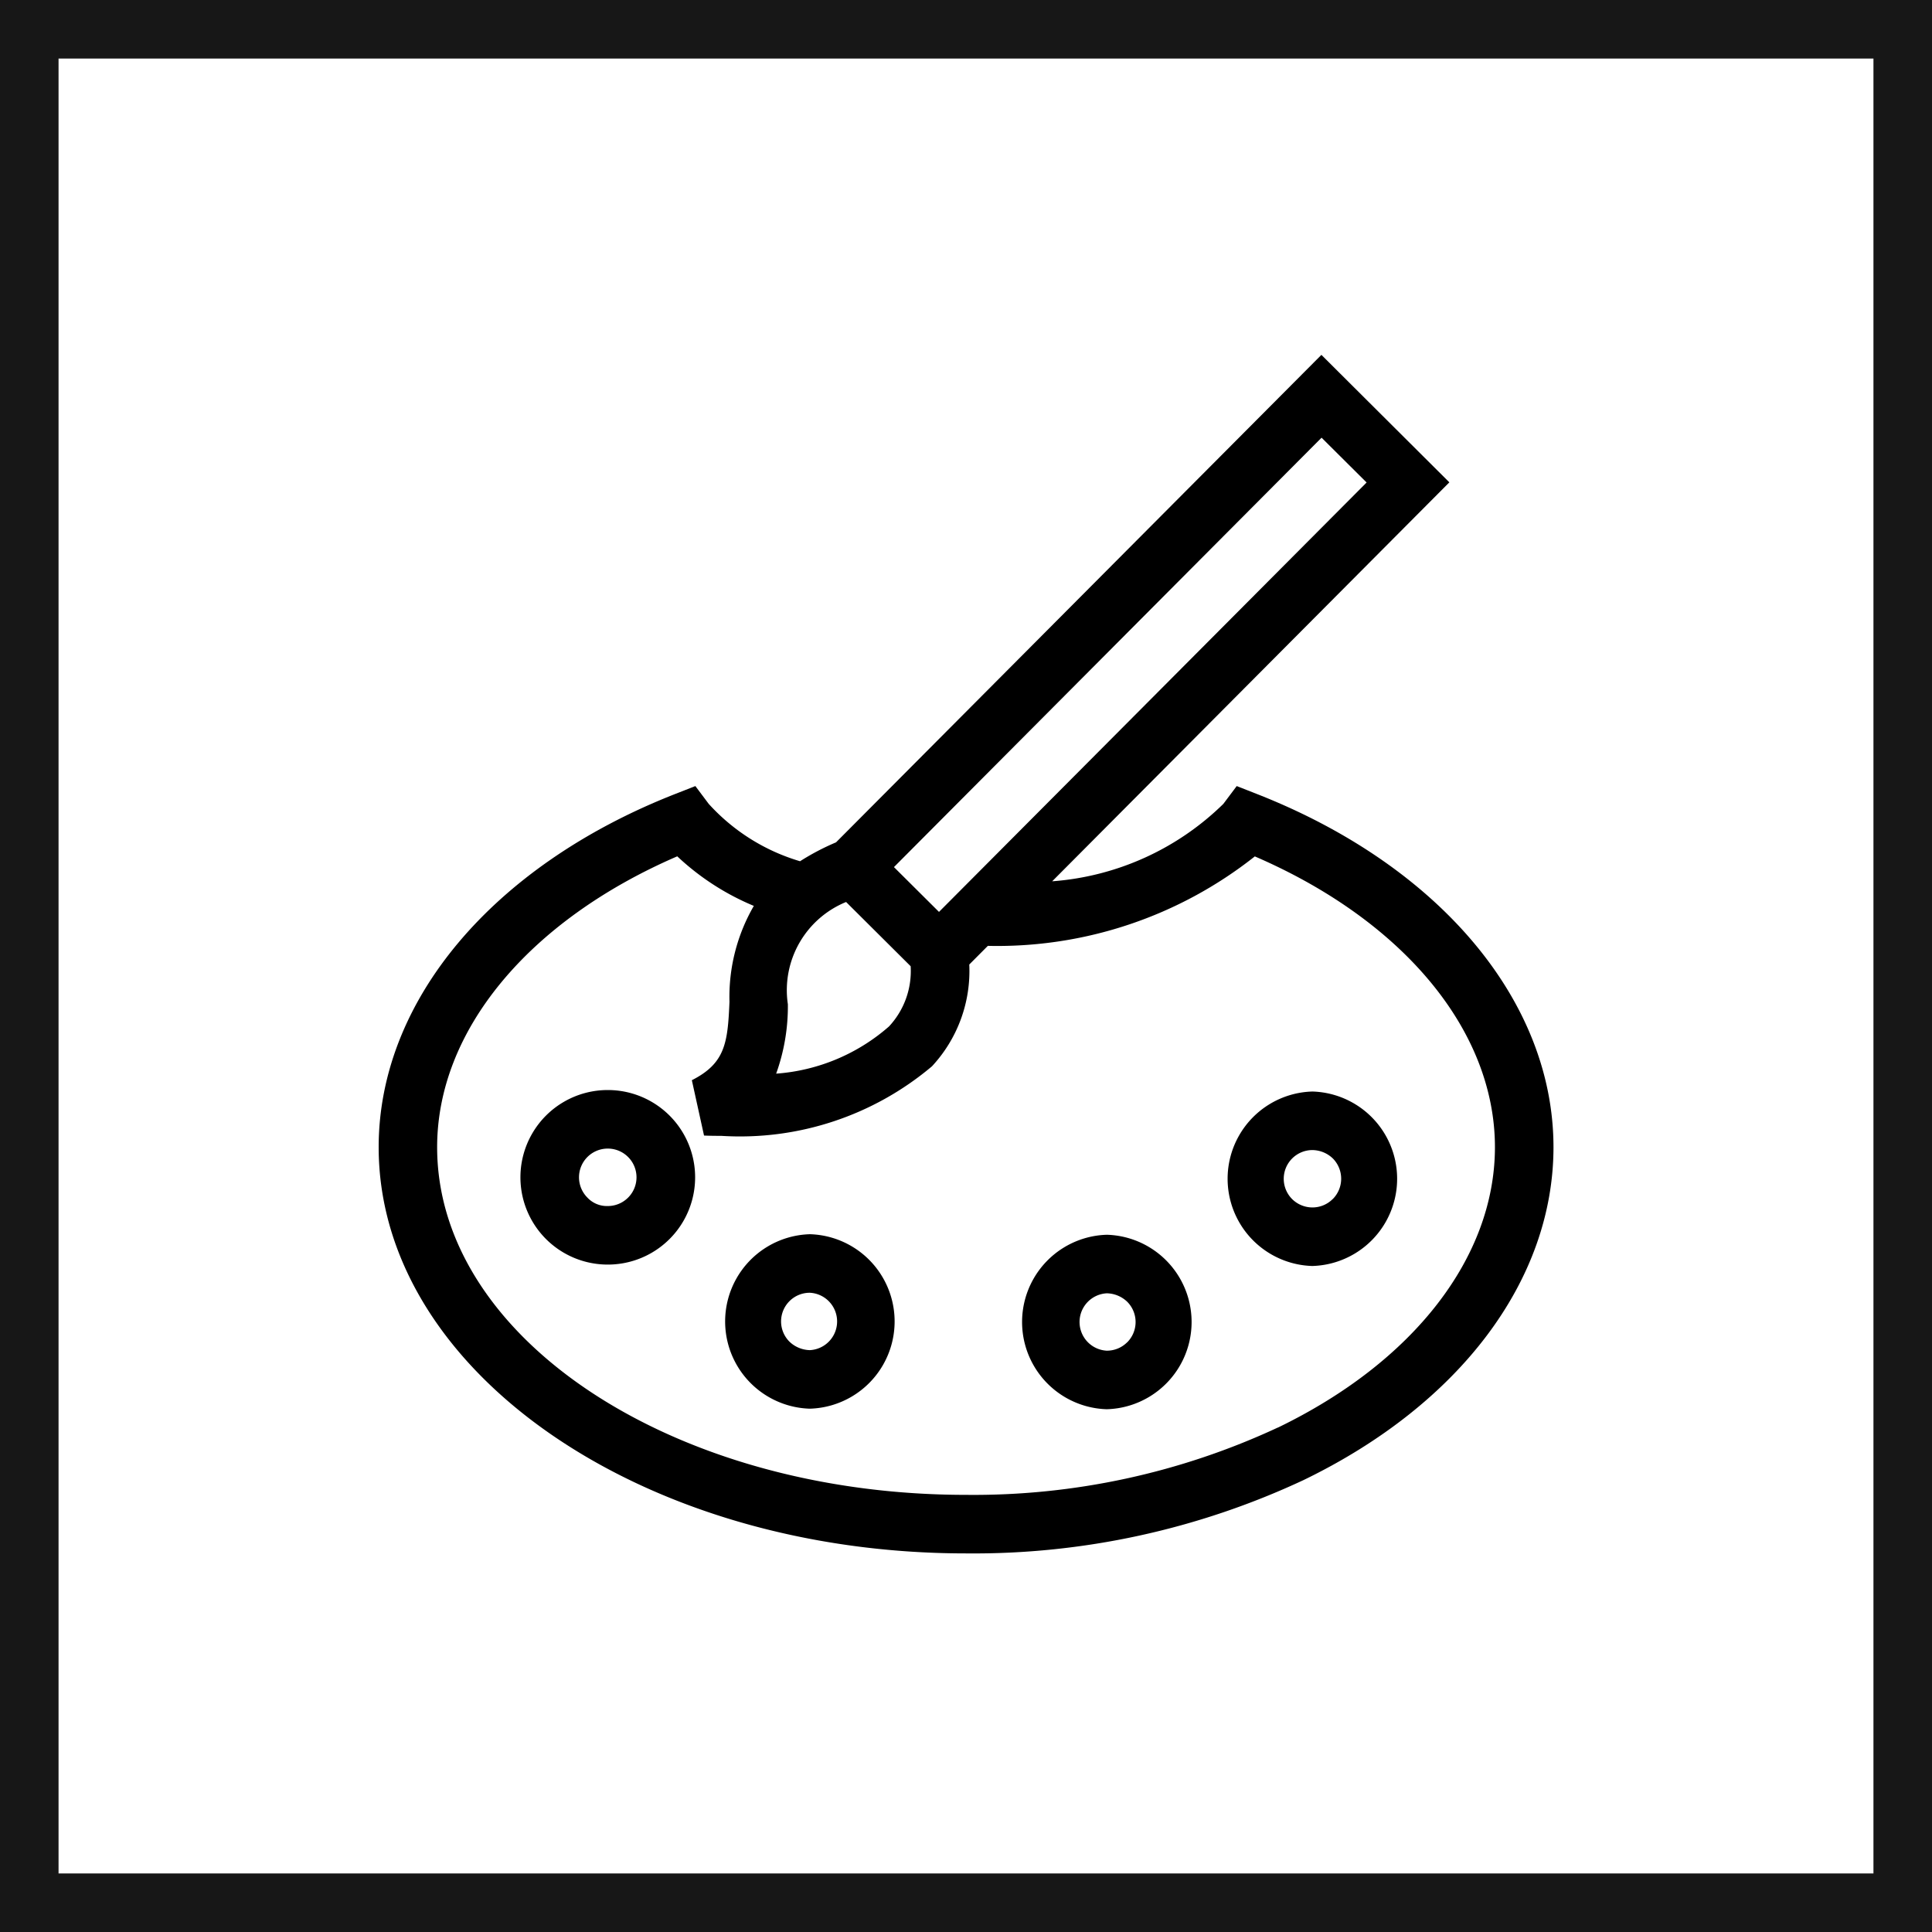 <svg xmlns="http://www.w3.org/2000/svg" viewBox="0 0 24.75 24.75"><defs><style>.cls-1{fill:none;stroke:#171717;stroke-miterlimit:10;stroke-width:0.75px;}</style></defs><title>Art</title><g id="Ebene_2" data-name="Ebene 2"><g id="Ebene_1-2" data-name="Ebene 1"><rect class="cls-1" x="0.375" y="0.375" width="24" height="24"/><path d="M16.108,10.174l-.265-.104-.171.228a3.5,3.5,0,0,1-2.193.992L18.567,6.179,16.928,4.546,10.71,10.791a3.11,3.11,0,0,0-.461.242,2.555,2.555,0,0,1-1.17-.735l-.171-.228-.265.104c-2.339.92-3.792,2.653-3.792,4.522,0,2.869,3.376,5.204,7.525,5.204a9.974,9.974,0,0,0,4.32-.938c2.007-.97,3.205-2.564,3.205-4.267C19.9,12.828,18.447,11.094,16.108,10.174Zm.822-4.567.577.574-5.478,5.501-.577-.574Zm-6.091,5.948.827.823a1.04,1.04,0,0,1-.277.771,2.463,2.463,0,0,1-1.446.605,2.544,2.544,0,0,0,.15-.889A1.22,1.22,0,0,1,10.839,11.555Zm5.53,6.733a9.235,9.235,0,0,1-3.994.862c-3.736,0-6.775-1.998-6.775-4.454,0-1.492,1.171-2.902,3.076-3.726a3.257,3.257,0,0,0,.981.635,2.326,2.326,0,0,0-.312,1.228c-.022.525-.053.788-.482,1.005l.156.709c.064.003.139.004.221.004a3.815,3.815,0,0,0,2.699-.891,1.794,1.794,0,0,0,.478-1.304l.238-.239a5.316,5.316,0,0,0,3.42-1.146c1.904.822,3.076,2.233,3.076,3.726C19.15,16.104,18.111,17.447,16.369,18.289Z"/><path d="M10.377,15.811h-.002a1.118,1.118,0,0,0-.002,2.235h.002a1.118,1.118,0,0,0,.002-2.235Zm-.002,1.485a.39.39,0,0,1-.261-.108.367.367,0,0,1,.261-.627h0a.368.368,0,0,1-0.0.735Z"/><path d="M14.181,15.818h-.002a1.118,1.118,0,0,0-.002,2.235h.003a1.118,1.118,0,0,0,.001-2.235Zm.257,1.379a.367.367,0,0,1-.259.106h-.001a.368.368,0,0,1,.001-.735.389.389,0,0,1,.261.108.368.368,0,0,1-.001.521Z"/><path d="M16.814,13.983h-.002a1.118,1.118,0,0,0-.002,2.235H16.813a1.118,1.118,0,0,0,.001-2.235Zm.258,1.378a.365.365,0,0,1-.259.107h-.001a.37.37,0,0,1-.26-.108.368.368,0,0,1,.261-.627.385.385,0,0,1,.261.107.369.369,0,0,1-.001.521Z"/><path d="M7.788,13.964h-.002a1.118,1.118,0,0,0-.002,2.236h.002a1.118,1.118,0,0,0,.002-2.236Zm-.002,1.486a.342.342,0,0,1-.261-.108.368.368,0,0,1,.261-.628h0a.368.368,0,0,1-0.0.736Z"/></g></g></svg>
